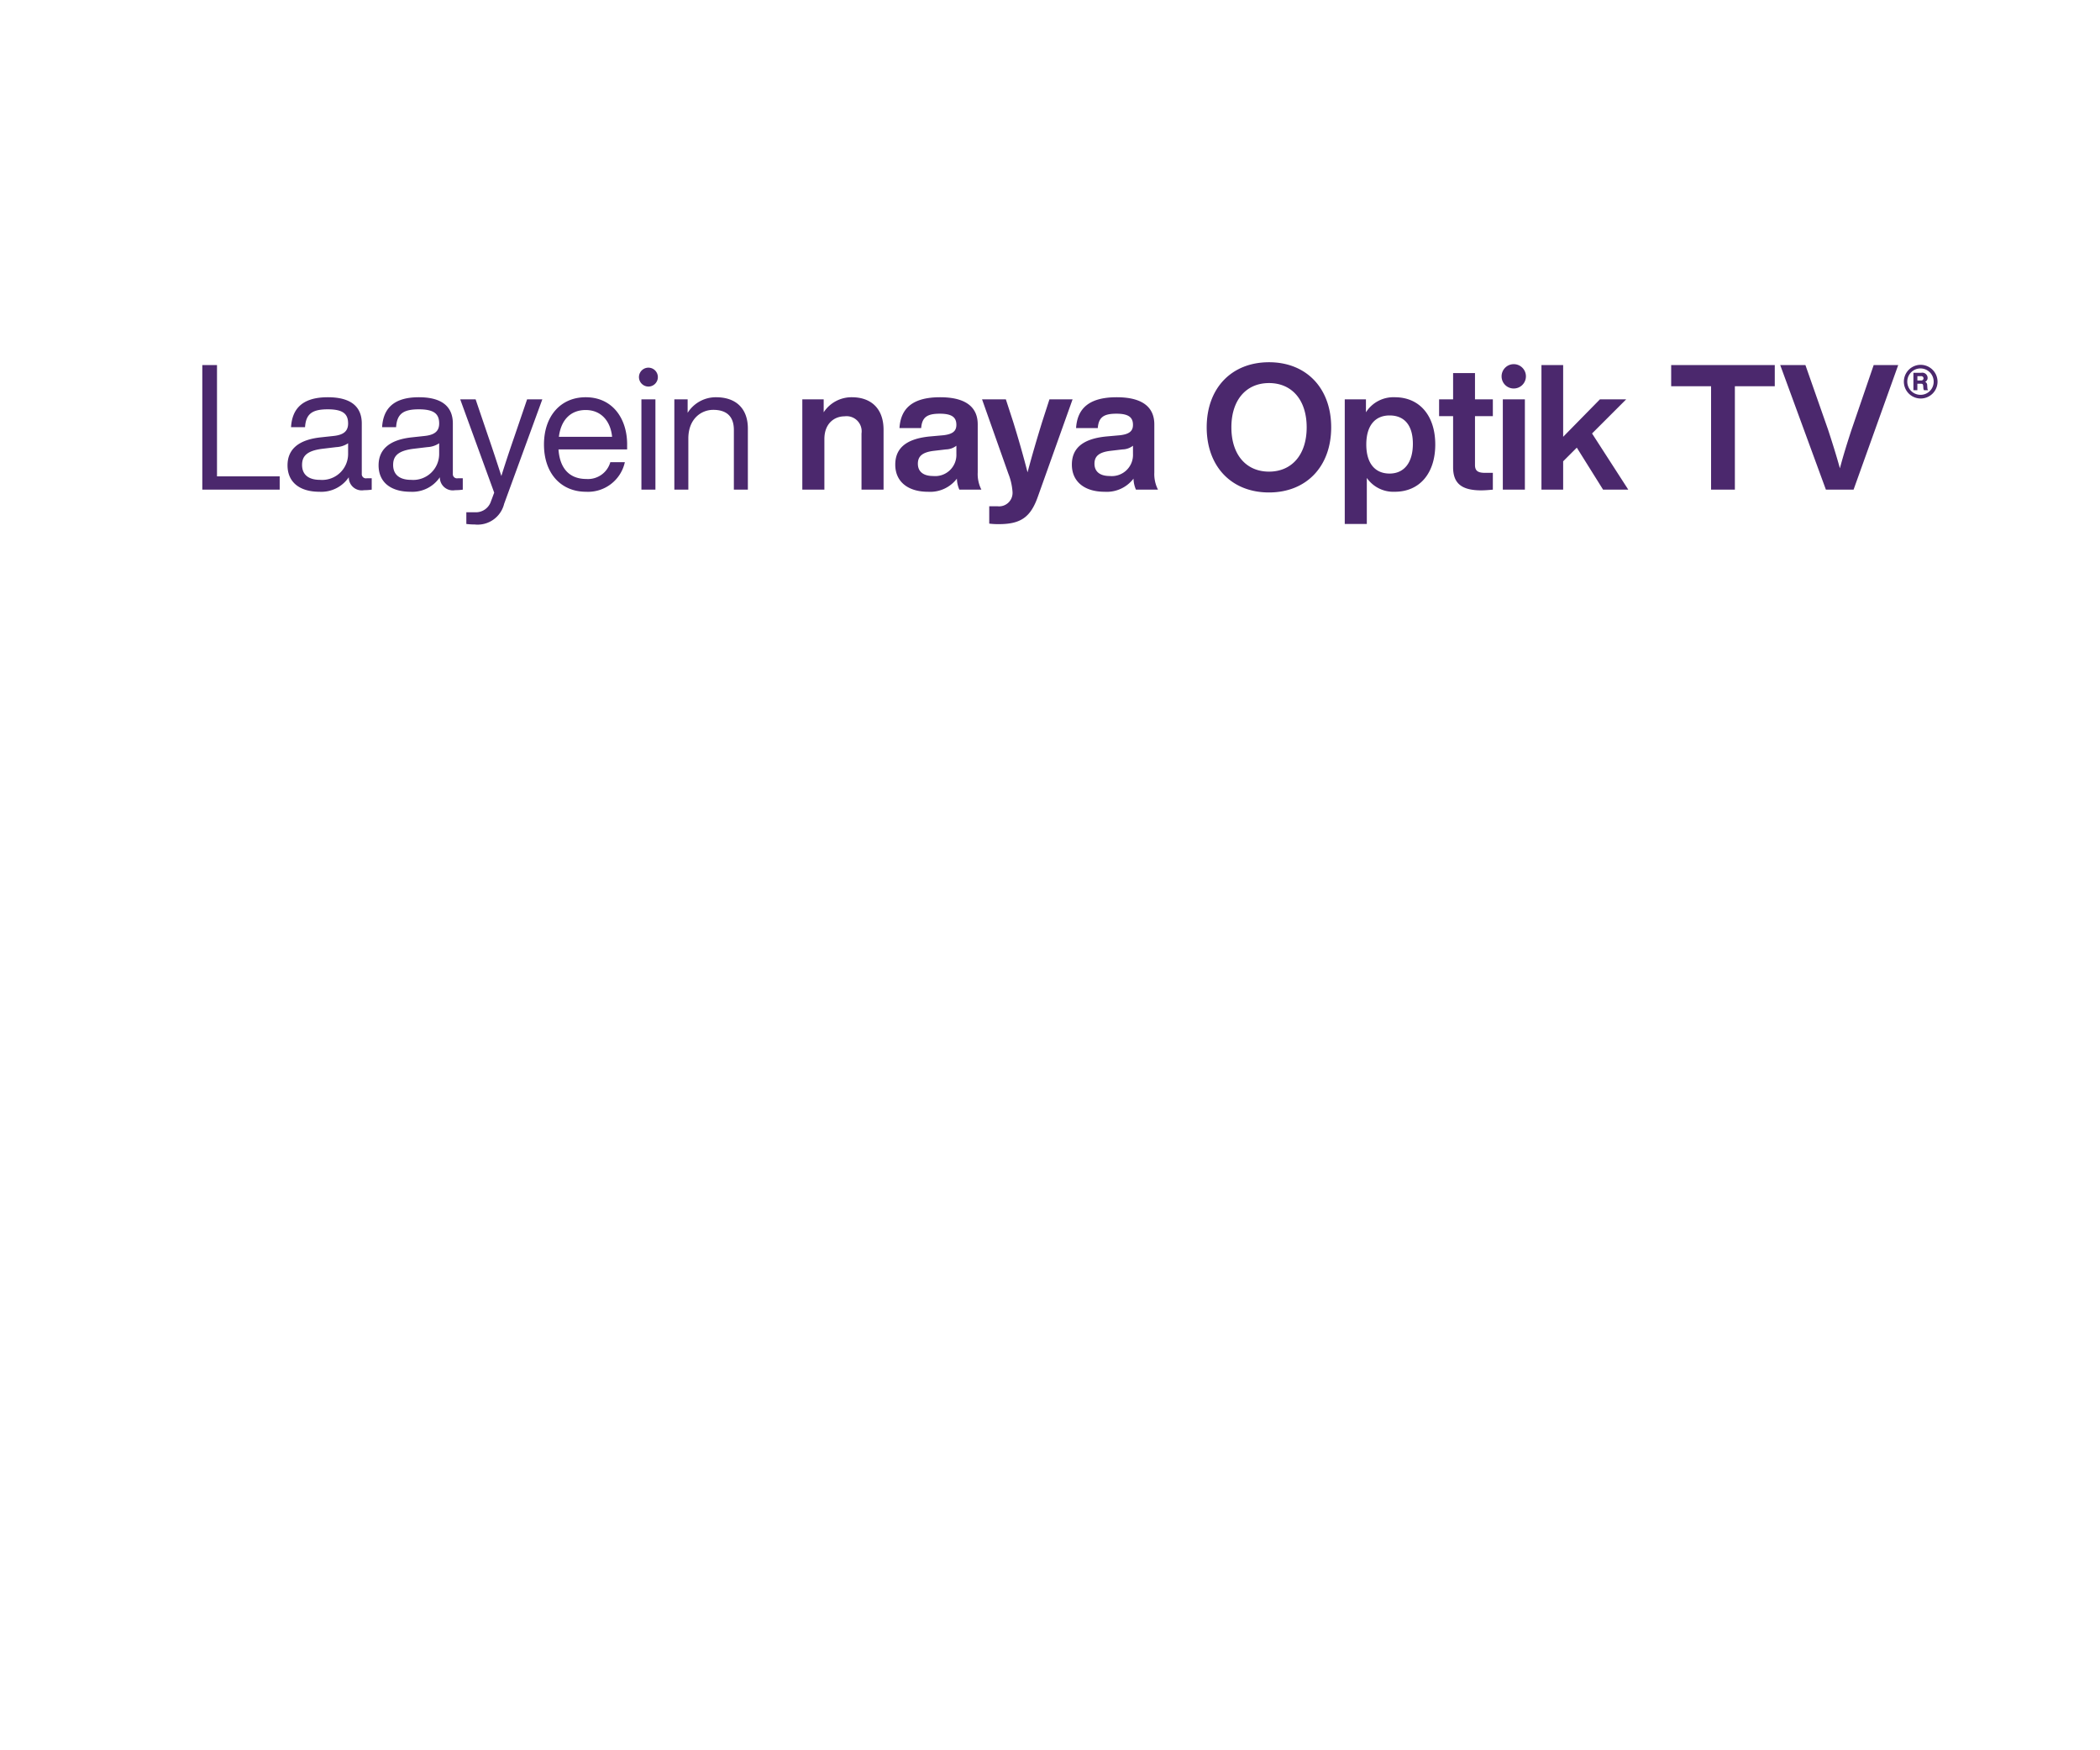 <svg id="HING" xmlns="http://www.w3.org/2000/svg" width="300" height="250" viewBox="0 0 300 250">
  <defs>
    <style>
      .cls-1 {
        fill: #4b286d;
        fill-rule: evenodd;
      }
    </style>
  </defs>
  <path id="Laayein_naya_Optik_TV_" data-name="Laayein naya Optik TV®" class="cls-1" d="M31,68.04V52.14H28.9v17.8H39.956v-1.9H31Zm21.383,0.275a0.591,0.591,0,0,1-.7-0.625v-7.2c0-2.175-1.276-3.75-4.853-3.75-3.777,0-5.1,1.775-5.253,4.275h2c0.125-1.925,1.05-2.55,3.252-2.55s2.9,0.675,2.9,2.025c0,1.15-.725,1.625-2.026,1.775l-1.851.2c-3.552.375-4.777,1.975-4.777,4,0,2.425,1.751,3.775,4.552,3.775a4.732,4.732,0,0,0,4.2-2.075,1.85,1.85,0,0,0,2.176,1.85,7.615,7.615,0,0,0,1.1-.075V68.315H52.385Zm-6.654.225c-1.776,0-2.576-.85-2.576-2.125,0-1.25.65-2.05,3-2.325l1.876-.225a3.331,3.331,0,0,0,1.7-.55V64.84A3.706,3.706,0,0,1,45.731,68.54Zm19.663-.225a0.592,0.592,0,0,1-.7-0.625v-7.2c0-2.175-1.276-3.75-4.853-3.75-3.777,0-5.1,1.775-5.253,4.275h2c0.125-1.925,1.05-2.55,3.252-2.55s2.9,0.675,2.9,2.025c0,1.15-.725,1.625-2.026,1.775l-1.851.2c-3.552.375-4.778,1.975-4.778,4,0,2.425,1.751,3.775,4.552,3.775a4.732,4.732,0,0,0,4.2-2.075,1.85,1.85,0,0,0,2.176,1.85,7.615,7.615,0,0,0,1.1-.075V68.315H65.394Zm-6.654.225c-1.776,0-2.576-.85-2.576-2.125,0-1.25.65-2.05,3-2.325l1.876-.225a3.331,3.331,0,0,0,1.7-.55V64.84A3.706,3.706,0,0,1,58.74,68.54ZM75.3,57.04l-1.826,5.35c-0.65,1.875-1.276,3.75-1.851,5.6-0.6-1.85-1.2-3.7-1.851-5.575L67.945,57.04h-2.2L70.6,70.365c-0.15.4-.3,0.825-0.45,1.2a2.261,2.261,0,0,1-2.351,1.6H66.619V74.84a9.984,9.984,0,0,0,1.2.075,3.9,3.9,0,0,0,4.2-2.95L77.475,57.04H75.3Zm14.292,6.45c0-3.7-2.076-6.75-5.928-6.75-3.577,0-5.953,2.7-5.953,6.75,0,4.175,2.476,6.75,6,6.75a5.384,5.384,0,0,0,5.553-4.225H87.189a3.315,3.315,0,0,1-3.427,2.4c-2.251,0-3.777-1.325-3.977-4.225h9.805v-0.7Zm-5.928-4.925c2.3,0,3.577,1.7,3.777,3.825h-7.6C80.161,59.84,81.637,58.565,83.663,58.565Zm8.967-3.35a1.35,1.35,0,1,0-1.351-1.35A1.361,1.361,0,0,0,92.63,55.215Zm-1,14.725h2V57.04h-2v12.9Zm10.655-13.2a4.756,4.756,0,0,0-4.052,2.225V57.04h-1.9v12.9h2v-7.3c0-2.85,1.876-4.1,3.552-4.1,1.851,0,2.952.875,2.952,2.875V69.94h2V61.215C106.837,58.365,105.161,56.74,102.284,56.74Zm19.41,0a4.756,4.756,0,0,0-4.027,2.15V57.04h-3.052v12.9h3.152V62.715c0-2.3,1.5-3.25,2.876-3.25a2.156,2.156,0,0,1,2.427,2.45V69.94h3.151V61.39C126.221,58.315,124.4,56.74,121.694,56.74ZM140.2,69.94a4.884,4.884,0,0,1-.525-2.45V60.615c0-2.325-1.526-3.875-5.378-3.875-4.027,0-5.628,1.675-5.8,4.4h3.1c0.125-1.575.876-2.05,2.677-2.05,1.826,0,2.351.6,2.351,1.6,0,0.95-.625,1.325-1.826,1.475l-1.951.175c-3.652.35-4.953,1.875-4.953,4.025,0,2.5,1.9,3.875,4.653,3.875a4.8,4.8,0,0,0,4.152-1.875,4.2,4.2,0,0,0,.35,1.575H140.2Zm-6.9-1.95c-1.45,0-2.176-.675-2.176-1.75,0-1.025.575-1.65,2.326-1.85l1.7-.2a2.508,2.508,0,0,0,1.476-.525V64.84A3.029,3.029,0,0,1,133.3,67.99Zm16.621-10.95-1.051,3.25c-0.7,2.275-1.4,4.625-2.076,7.175-0.65-2.525-1.35-4.95-2.051-7.2l-1.05-3.225h-3.4l3.752,10.6a8.654,8.654,0,0,1,.6,2.6,1.927,1.927,0,0,1-2.126,2.075h-1.2V74.79a10.312,10.312,0,0,0,1.376.075c3.127,0,4.528-1,5.553-3.875l4.978-13.95h-3.3Zm15.508,12.9a4.883,4.883,0,0,1-.526-2.45V60.615c0-2.325-1.525-3.875-5.377-3.875-4.028,0-5.628,1.675-5.8,4.4h3.1c0.125-1.575.876-2.05,2.677-2.05,1.826,0,2.351.6,2.351,1.6,0,0.95-.625,1.325-1.826,1.475l-1.951.175c-3.652.35-4.953,1.875-4.953,4.025,0,2.5,1.9,3.875,4.653,3.875a4.8,4.8,0,0,0,4.152-1.875,4.2,4.2,0,0,0,.35,1.575h3.152Zm-6.9-1.95c-1.451,0-2.176-.675-2.176-1.75,0-1.025.575-1.65,2.326-1.85l1.7-.2a2.511,2.511,0,0,0,1.476-.525V64.84A3.029,3.029,0,0,1,158.522,67.99Zm22.761,2.35c5.328,0,8.88-3.7,8.88-9.3s-3.552-9.3-8.88-9.3c-5.353,0-8.905,3.7-8.905,9.3S175.93,70.34,181.283,70.34Zm0-2.975c-3.252,0-5.378-2.4-5.378-6.325s2.126-6.325,5.378-6.325,5.378,2.4,5.378,6.325S184.535,67.365,181.283,67.365ZM199.262,56.74a4.653,4.653,0,0,0-4.127,2.15V57.04h-3.027v17.8h3.152V68.265a4.617,4.617,0,0,0,4,1.975c3.552,0,5.778-2.65,5.778-6.75S202.814,56.74,199.262,56.74Zm-0.75,10.9c-2.051,0-3.327-1.425-3.327-4.15s1.276-4.15,3.327-4.15,3.327,1.325,3.327,4.05S200.563,67.64,198.512,67.64Zm14.752-8.2v-2.4h-2.551V53.29h-3.127v3.75h-2v2.4h2v7.3c0,2.375,1.3,3.3,4.027,3.3,0.5,0,1.076-.05,1.651-0.1v-2.4h-1.075c-1.051,0-1.476-.275-1.476-1.125V59.44h2.551Zm3-3.95a1.738,1.738,0,1,0-1.751-1.725A1.729,1.729,0,0,0,216.26,55.49Zm-1.575,14.45h3.151V57.04h-3.151v12.9Zm14.324,0h3.6l-5.177-8.025,4.877-4.875h-3.752l-5.253,5.35V52.14h-3.1v17.8h3.1V65.89l1.951-1.95Zm24.537-17.8H238.739v3.025h5.7V69.94h3.4V55.165h5.7V52.14Zm14.12,0-3.152,9.2c-0.575,1.75-1.175,3.65-1.676,5.55-0.525-1.9-1.125-3.8-1.7-5.55l-3.227-9.2h-3.6l6.528,17.8h3.952l6.379-17.8h-3.5Zm6.643-.031a2.406,2.406,0,1,0,2.479,2.41A2.419,2.419,0,0,0,274.309,52.109Zm0,4.285a1.885,1.885,0,1,1,1.925-1.875A1.864,1.864,0,0,1,274.309,56.393Zm1-1.341a0.522,0.522,0,0,0-.291-0.515,0.6,0.6,0,0,0,.35-0.573,0.753,0.753,0,0,0-.9-0.719h-1.127v2.487h0.563V54.81h0.525c0.224,0,.292.078,0.311,0.321l0.02,0.262a0.68,0.68,0,0,0,.087.34h0.593a0.568,0.568,0,0,1-.107-0.34Zm-1.4-.709V53.731h0.516a0.309,0.309,0,1,1,.019.612H273.91Z"/>
</svg>

